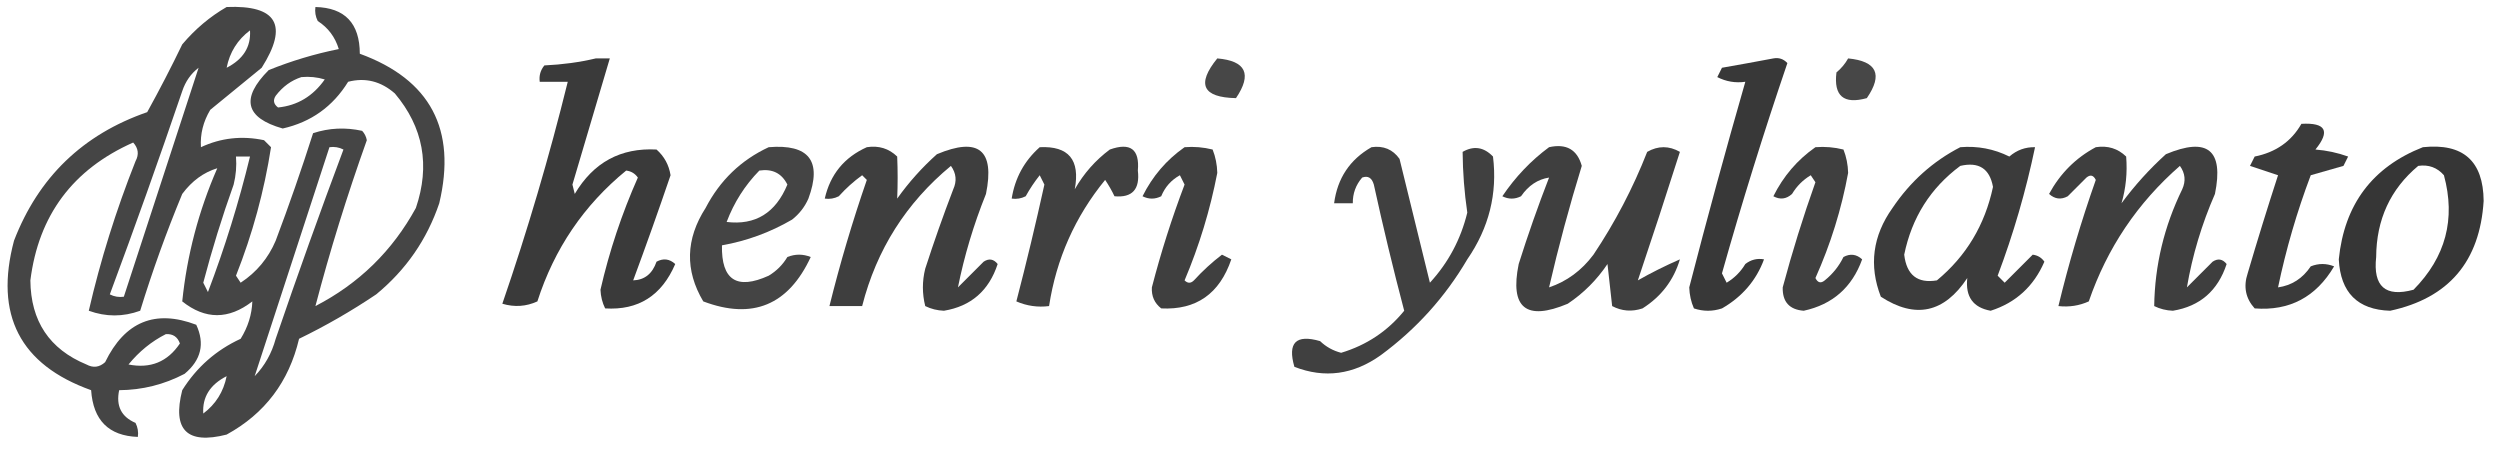 <?xml version="1.0" encoding="UTF-8"?>
<!DOCTYPE svg PUBLIC "-//W3C//DTD SVG 1.1//EN" "http://www.w3.org/Graphics/SVG/1.1/DTD/svg11.dtd">
<svg xmlns="http://www.w3.org/2000/svg" version="1.1" width="535px" height="96px" style="shape-rendering:geometricPrecision; text-rendering:geometricPrecision; image-rendering:optimizeQuality; fill-rule:evenodd; clip-rule:evenodd" xmlns:xlink="http://www.w3.org/1999/xlink">
<g><path style="opacity:0.728" fill="#000000" d="M 48.5,1.5 C 59.28,1.06 61.78,5.393 56,14.5C 52.333,17.5 48.667,20.5 45,23.5C 43.487,26.024 42.82,28.691 43,31.5C 47.271,29.504 51.771,29.004 56.5,30C 57,30.5 57.5,31 58,31.5C 56.545,40.876 54.045,50.043 50.5,59C 50.833,59.5 51.167,60 51.5,60.5C 54.912,58.255 57.412,55.255 59,51.5C 61.864,43.908 64.531,36.242 67,28.5C 70.409,27.378 73.909,27.211 77.5,28C 78.022,28.561 78.355,29.228 78.5,30C 74.244,41.917 70.577,53.751 67.5,65.5C 76.807,60.693 83.974,53.693 89,44.5C 92.089,35.398 90.589,27.232 84.5,20C 81.509,17.384 78.176,16.551 74.5,17.5C 71.229,22.801 66.562,26.134 60.5,27.5C 52.469,25.22 51.469,21.053 57.5,15C 62.357,13.036 67.357,11.536 72.5,10.5C 71.718,7.924 70.218,5.924 68,4.5C 67.517,3.552 67.35,2.552 67.5,1.5C 73.811,1.648 76.978,4.981 77,11.5C 92.096,17.02 97.763,27.686 94,43.5C 91.362,51.273 86.862,57.773 80.5,63C 75.213,66.559 69.713,69.726 64,72.5C 61.833,81.697 56.666,88.53 48.5,93C 40,95.167 36.833,92 39,83.5C 42.078,78.589 46.244,74.922 51.5,72.5C 53.067,69.972 53.9,67.305 54,64.5C 48.93,68.423 43.93,68.423 39,64.5C 40.006,54.646 42.506,45.146 46.5,36C 43.564,36.893 41.064,38.726 39,41.5C 35.606,49.681 32.606,58.014 30,66.5C 26.333,67.833 22.667,67.833 19,66.5C 21.491,55.688 24.824,45.022 29,34.5C 29.78,33.056 29.614,31.723 28.5,30.5C 15.581,36.242 8.248,46.075 6.5,60C 6.577,68.723 10.577,74.723 18.5,78C 19.944,78.781 21.277,78.614 22.5,77.5C 26.71,68.827 33.21,66.16 42,69.5C 43.877,73.555 43.044,77.055 39.5,80C 35.104,82.299 30.438,83.466 25.5,83.5C 24.789,86.864 25.956,89.197 29,90.5C 29.483,91.448 29.649,92.448 29.5,93.5C 23.276,93.277 19.943,89.944 19.5,83.5C 4.273,78.049 -1.227,67.382 3,51.5C 8.232,37.935 17.732,28.768 31.5,24C 34.112,19.276 36.612,14.443 39,9.5C 41.772,6.217 44.939,3.55 48.5,1.5 Z M 48.5,14.5 C 49.158,11.18 50.825,8.513 53.5,6.5C 53.725,10.018 52.059,12.685 48.5,14.5 Z M 42.5,14.5 C 37.167,30.833 31.833,47.167 26.5,63.5C 25.448,63.65 24.448,63.483 23.5,63C 28.859,48.593 34.025,34.093 39,19.5C 39.697,17.416 40.864,15.749 42.5,14.5 Z M 64.5,16.5 C 66.199,16.34 67.866,16.506 69.5,17C 66.972,20.588 63.638,22.588 59.5,23C 58.549,22.282 58.383,21.449 59,20.5C 60.5,18.531 62.333,17.198 64.5,16.5 Z M 54.5,80.5 C 59.837,64.156 65.17,47.822 70.5,31.5C 71.552,31.351 72.552,31.517 73.5,32C 68.475,45.407 63.642,58.907 59,72.5C 58.14,75.633 56.64,78.299 54.5,80.5 Z M 50.5,33.5 C 51.5,33.5 52.5,33.5 53.5,33.5C 51.109,43.341 48.109,53.008 44.5,62.5C 44.167,61.833 43.833,61.167 43.5,60.5C 45.364,53.409 47.53,46.409 50,39.5C 50.495,37.527 50.662,35.527 50.5,33.5 Z M 35.5,71.5 C 36.995,71.415 37.995,72.082 38.5,73.5C 35.862,77.436 32.196,78.936 27.5,78C 29.776,75.211 32.443,73.044 35.5,71.5 Z M 48.5,80.5 C 47.842,83.82 46.175,86.487 43.5,88.5C 43.275,84.981 44.941,82.315 48.5,80.5 Z"/></g>
<g><path style="opacity:0.771" fill="#000000" d="M 127.5,12.5 C 128.5,12.5 129.5,12.5 130.5,12.5C 127.84,21.482 125.173,30.482 122.5,39.5C 122.667,40.167 122.833,40.833 123,41.5C 126.994,34.756 132.827,31.589 140.5,32C 142.152,33.47 143.152,35.303 143.5,37.5C 140.928,45.049 138.262,52.549 135.5,60C 137.943,59.914 139.61,58.581 140.5,56C 141.944,55.219 143.277,55.386 144.5,56.5C 141.599,63.274 136.599,66.44 129.5,66C 128.892,64.769 128.559,63.436 128.5,62C 130.398,53.741 133.065,45.741 136.5,38C 135.892,37.13 135.059,36.63 134,36.5C 124.95,43.902 118.617,53.235 115,64.5C 112.599,65.602 110.099,65.769 107.5,65C 112.874,49.377 117.541,33.544 121.5,17.5C 119.5,17.5 117.5,17.5 115.5,17.5C 115.33,16.178 115.663,15.011 116.5,14C 120.356,13.823 124.023,13.323 127.5,12.5 Z"/></g>
<g><path style="opacity:0.719" fill="#000000" d="M 260.5,12.5 C 266.643,13.026 267.976,15.86 264.5,21C 257.344,20.857 256.011,18.023 260.5,12.5 Z"/></g>
<g><path style="opacity:0.779" fill="#000000" d="M 379.5,12.5 C 380.675,12.281 381.675,12.614 382.5,13.5C 377.431,28.373 372.765,43.373 368.5,58.5C 368.833,59.167 369.167,59.833 369.5,60.5C 371.167,59.5 372.5,58.167 373.5,56.5C 374.689,55.571 376.022,55.238 377.5,55.5C 375.835,60.009 372.835,63.509 368.5,66C 366.5,66.667 364.5,66.667 362.5,66C 361.884,64.6 361.551,63.1 361.5,61.5C 365.301,46.767 369.301,32.1 373.5,17.5C 371.396,17.799 369.396,17.466 367.5,16.5C 367.833,15.833 368.167,15.167 368.5,14.5C 372.313,13.833 375.979,13.166 379.5,12.5 Z"/></g>
<g><path style="opacity:0.719" fill="#000000" d="M 395.5,12.5 C 401.651,13.103 402.984,15.936 399.5,21C 394.545,22.376 392.379,20.543 393,15.5C 394.045,14.627 394.878,13.627 395.5,12.5 Z"/></g>
<g><path style="opacity:0.77" fill="#000000" d="M 492.5,26.5 C 497.723,26.205 498.723,28.038 495.5,32C 497.9,32.186 500.234,32.686 502.5,33.5C 502.167,34.167 501.833,34.833 501.5,35.5C 499.167,36.167 496.833,36.833 494.5,37.5C 491.541,45.339 489.208,53.339 487.5,61.5C 490.439,61.082 492.772,59.582 494.5,57C 496.167,56.333 497.833,56.333 499.5,57C 495.622,63.577 489.956,66.577 482.5,66C 480.556,63.847 480.056,61.347 481,58.5C 483.068,51.464 485.234,44.464 487.5,37.5C 485.5,36.833 483.5,36.167 481.5,35.5C 481.833,34.833 482.167,34.167 482.5,33.5C 487.02,32.597 490.353,30.263 492.5,26.5 Z"/></g>
<g><path style="opacity:0.731" fill="#000000" d="M 164.5,31.5 C 173.137,30.79 175.97,34.456 173,42.5C 172.215,44.286 171.049,45.786 169.5,47C 164.81,49.73 159.81,51.563 154.5,52.5C 154.345,59.926 157.678,62.093 164.5,59C 166.167,58 167.5,56.667 168.5,55C 170.167,54.333 171.833,54.333 173.5,55C 168.708,65.316 161.041,68.483 150.5,64.5C 146.546,57.841 146.713,51.175 151,44.5C 154.076,38.589 158.576,34.255 164.5,31.5 Z M 162.5,36.5 C 165.288,36.077 167.288,37.077 168.5,39.5C 165.979,45.577 161.645,48.244 155.5,47.5C 157.095,43.297 159.429,39.63 162.5,36.5 Z"/></g>
<g><path style="opacity:0.756" fill="#000000" d="M 185.5,31.5 C 188.044,31.104 190.211,31.771 192,33.5C 192.128,36.514 192.128,39.514 192,42.5C 194.463,39.035 197.296,35.869 200.5,33C 209.421,29.258 212.921,32.092 211,41.5C 208.354,48.085 206.354,54.752 205,61.5C 206.833,59.667 208.667,57.833 210.5,56C 211.635,55.251 212.635,55.417 213.5,56.5C 211.63,62.209 207.797,65.543 202,66.5C 200.564,66.441 199.231,66.108 198,65.5C 197.333,62.833 197.333,60.167 198,57.5C 199.846,51.784 201.846,46.117 204,40.5C 204.798,38.741 204.631,37.075 203.5,35.5C 193.914,43.423 187.581,53.423 184.5,65.5C 182.167,65.5 179.833,65.5 177.5,65.5C 179.757,56.394 182.424,47.394 185.5,38.5C 185.167,38.167 184.833,37.833 184.5,37.5C 182.684,38.815 181.017,40.315 179.5,42C 178.552,42.483 177.552,42.65 176.5,42.5C 177.669,37.331 180.669,33.665 185.5,31.5 Z"/></g>
<g><path style="opacity:0.749" fill="#000000" d="M 222.5,31.5 C 228.684,31.196 231.184,34.196 230,40.5C 231.932,37.116 234.432,34.282 237.5,32C 241.902,30.431 243.902,31.931 243.5,36.5C 243.977,40.518 242.31,42.351 238.5,42C 237.929,40.795 237.262,39.628 236.5,38.5C 230.056,46.39 226.056,55.39 224.5,65.5C 222.076,65.808 219.743,65.474 217.5,64.5C 219.655,56.214 221.655,47.88 223.5,39.5C 223.167,38.833 222.833,38.167 222.5,37.5C 221.376,38.914 220.376,40.414 219.5,42C 218.552,42.483 217.552,42.65 216.5,42.5C 217.198,38.103 219.198,34.436 222.5,31.5 Z"/></g>
<g><path style="opacity:0.751" fill="#000000" d="M 253.5,31.5 C 255.527,31.338 257.527,31.505 259.5,32C 260.122,33.569 260.456,35.236 260.5,37C 258.973,44.915 256.64,52.581 253.5,60C 254.167,60.667 254.833,60.667 255.5,60C 257.376,57.954 259.376,56.121 261.5,54.5C 262.167,54.833 262.833,55.167 263.5,55.5C 260.994,62.874 255.994,66.374 248.5,66C 247.056,64.874 246.39,63.374 246.5,61.5C 248.435,54.028 250.769,46.695 253.5,39.5C 253.167,38.833 252.833,38.167 252.5,37.5C 250.639,38.528 249.305,40.028 248.5,42C 247.167,42.667 245.833,42.667 244.5,42C 246.646,37.693 249.646,34.193 253.5,31.5 Z"/></g>
<g><path style="opacity:0.749" fill="#000000" d="M 293.5,31.5 C 296.056,31.132 298.056,31.965 299.5,34C 301.667,42.836 303.834,51.669 306,60.5C 309.941,56.214 312.608,51.214 314,45.5C 313.371,41.218 313.038,36.885 313,32.5C 315.382,31.134 317.548,31.467 319.5,33.5C 320.481,41.417 318.648,48.75 314,55.5C 309.256,63.579 303.09,70.412 295.5,76C 289.633,80.191 283.466,81.024 277,78.5C 275.5,73.333 277.333,71.5 282.5,73C 283.774,74.221 285.274,75.054 287,75.5C 292.465,73.854 296.965,70.854 300.5,66.5C 298.144,57.555 295.977,48.555 294,39.5C 293.577,38.044 292.744,37.544 291.5,38C 290.139,39.584 289.472,41.418 289.5,43.5C 288.167,43.5 286.833,43.5 285.5,43.5C 286.206,38.138 288.873,34.138 293.5,31.5 Z"/></g>
<g><path style="opacity:0.753" fill="#000000" d="M 331.5,31.5 C 335.198,30.68 337.531,32.013 338.5,35.5C 335.849,44.105 333.516,52.772 331.5,61.5C 335.302,60.221 338.469,57.888 341,54.5C 345.613,47.608 349.447,40.275 352.5,32.5C 354.833,31.167 357.167,31.167 359.5,32.5C 356.573,41.714 353.573,50.88 350.5,60C 353.326,58.388 356.326,56.888 359.5,55.5C 358.178,59.957 355.511,63.457 351.5,66C 349.231,66.758 347.064,66.591 345,65.5C 344.667,62.5 344.333,59.5 344,56.5C 341.719,59.903 338.886,62.737 335.5,65C 326.579,68.742 323.079,65.908 325,56.5C 326.975,50.241 329.141,44.075 331.5,38C 329.08,38.372 327.08,39.705 325.5,42C 324.167,42.667 322.833,42.667 321.5,42C 324.291,37.862 327.624,34.362 331.5,31.5 Z"/></g>
<g><path style="opacity:0.753" fill="#000000" d="M 388.5,31.5 C 390.527,31.338 392.527,31.505 394.5,32C 395.122,33.569 395.456,35.236 395.5,37C 394.077,44.77 391.744,52.27 388.5,59.5C 389.002,60.521 389.668,60.688 390.5,60C 392.213,58.622 393.547,56.955 394.5,55C 395.944,54.219 397.277,54.386 398.5,55.5C 396.343,61.492 392.177,65.159 386,66.5C 382.929,66.262 381.429,64.596 381.5,61.5C 383.528,53.915 385.862,46.415 388.5,39C 388.167,38.5 387.833,38 387.5,37.5C 385.833,38.5 384.5,39.833 383.5,41.5C 382.277,42.614 380.944,42.781 379.5,42C 381.646,37.693 384.646,34.193 388.5,31.5 Z"/></g>
<g><path style="opacity:0.767" fill="#000000" d="M 419.5,31.5 C 423.198,31.194 426.698,31.861 430,33.5C 431.597,32.115 433.43,31.449 435.5,31.5C 433.541,40.876 430.875,50.042 427.5,59C 428,59.5 428.5,60 429,60.5C 430.998,58.508 432.998,56.508 435,54.5C 436.059,54.63 436.892,55.13 437.5,56C 435.221,61.282 431.388,64.782 426,66.5C 422.228,65.819 420.561,63.485 421,59.5C 416.062,66.966 409.895,68.299 402.5,63.5C 399.912,56.812 400.745,50.479 405,44.5C 408.809,38.849 413.642,34.516 419.5,31.5 Z M 419.5,35.5 C 423.459,34.578 425.792,36.078 426.5,40C 424.771,48.14 420.771,54.807 414.5,60C 410.349,60.698 408.016,58.865 407.5,54.5C 409.127,46.565 413.127,40.232 419.5,35.5 Z"/></g>
<g><path style="opacity:0.757" fill="#000000" d="M 448.5,31.5 C 451.044,31.104 453.211,31.771 455,33.5C 455.277,36.959 454.943,40.293 454,43.5C 456.825,39.675 459.992,36.175 463.5,33C 472.421,29.258 475.921,32.092 474,41.5C 471.162,48.005 469.162,54.671 468,61.5C 469.833,59.667 471.667,57.833 473.5,56C 474.635,55.251 475.635,55.417 476.5,56.5C 474.63,62.209 470.797,65.543 465,66.5C 463.564,66.441 462.231,66.108 461,65.5C 461.121,56.786 463.121,48.453 467,40.5C 467.798,38.741 467.631,37.075 466.5,35.5C 457.427,43.412 450.927,53.079 447,64.5C 444.959,65.423 442.792,65.756 440.5,65.5C 442.698,56.377 445.365,47.377 448.5,38.5C 447.998,37.479 447.332,37.312 446.5,38C 445.167,39.333 443.833,40.667 442.5,42C 441.056,42.781 439.723,42.614 438.5,41.5C 440.882,37.117 444.216,33.784 448.5,31.5 Z"/></g>
<g><path style="opacity:0.786" fill="#000000" d="M 518.5,31.5 C 527.095,30.598 531.428,34.431 531.5,43C 530.697,55.961 524.03,63.794 511.5,66.5C 504.534,66.291 500.867,62.624 500.5,55.5C 501.688,43.752 507.688,35.752 518.5,31.5 Z M 517.5,35.5 C 519.722,35.178 521.556,35.845 523,37.5C 525.549,46.862 523.382,55.029 516.5,62C 510.477,63.649 507.811,61.315 508.5,55C 508.549,46.969 511.549,40.469 517.5,35.5 Z"/></g>
</svg>
